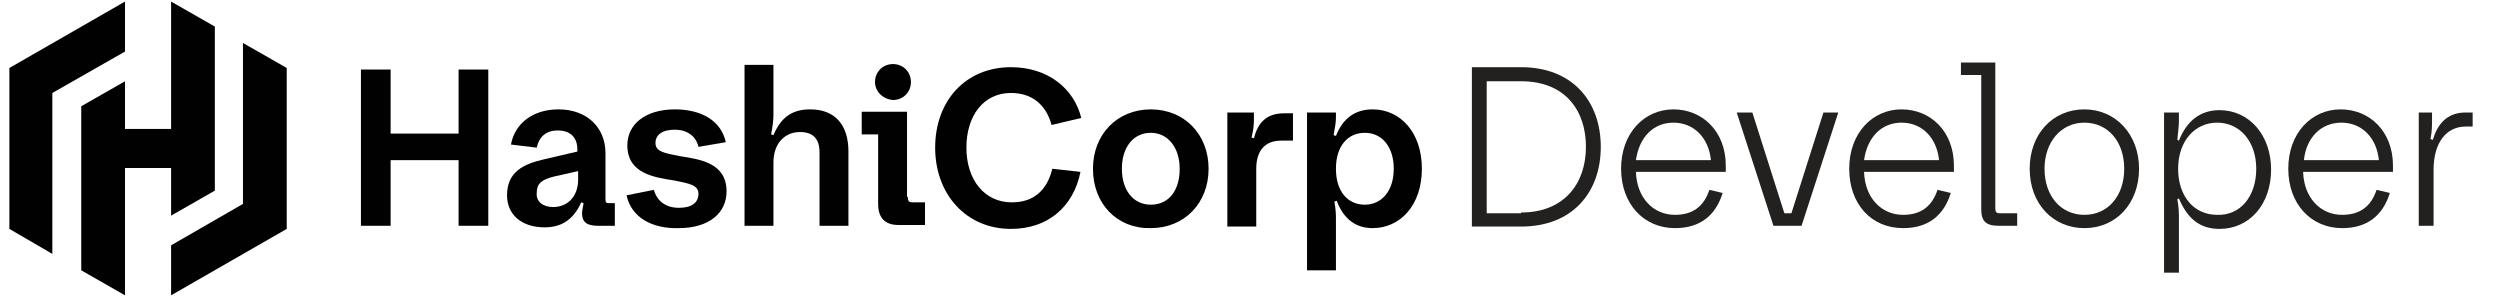 <svg viewBox="16 19 320 39" xmlns="http://www.w3.org/2000/svg">
  <path fill="#010101" d="M62.2,27.9H66v8.2h8.7v-8.2h3.8v20h-3.8v-8.4H66v8.4h-3.8V27.9z"/>
  <path fill="#010101" d="M80.9,44c0-3,2.1-4,4.7-4.6l4.3-1v-0.3c0-1.5-0.9-2.4-2.5-2.4c-1.5,0-2.4,0.8-2.7,2.2l-3.3-0.4
    c0.5-2.7,2.8-4.5,6.1-4.5c3.6,0,6,2.3,6,5.6v5.9c0,0.4,0.1,0.5,0.4,0.5h0.8v2.9h-2.2c-1.4,0-2-0.5-2-1.6c0-0.3,0.1-0.7,0.2-1.3
    l-0.3-0.1c-1,2.2-2.5,3.2-4.7,3.2C82.8,48.1,80.9,46.5,80.9,44z M86.8,45.5c1.9,0,3.2-1.4,3.2-3.5v-1.1l-3.1,0.7
    c-1.6,0.4-2.2,0.9-2.2,2.1C84.6,44.8,85.5,45.5,86.8,45.5z"/>
  <path fill="#010101" d="M96.2,44l3.5-0.7c0.4,1.5,1.6,2.3,3.2,2.3c1.7,0,2.5-0.7,2.5-1.8s-1.1-1.3-3.1-1.7c-2.6-0.4-6-0.9-6-4.5
    c0-2.7,2.3-4.6,6.1-4.6c3.3,0,5.9,1.4,6.5,4.2l-3.5,0.6c-0.3-1.4-1.5-2.2-3-2.2c-1.7,0-2.5,0.7-2.5,1.7c0,1.1,1.1,1.3,3.2,1.7
    c2.6,0.4,5.9,0.9,5.9,4.5c0,2.8-2.3,4.7-6.1,4.7C99.4,48.3,96.8,46.8,96.2,44z"/>
  <path fill="#010101" d="M115,47.9h-3.7V27.3h3.7v6.4c0,0.7-0.1,1.5-0.3,2.5l0.3,0.1c0.9-2.1,2.2-3.3,4.7-3.3c3.2,0,4.9,2,4.9,5.4
    v9.5h-3.7v-9.4c0-1.7-0.8-2.6-2.5-2.6c-1.9,0-3.4,1.4-3.4,3.9V47.9z"/>
  <path fill="#010101" d="M132.2,44.2c0,0.6,0.2,0.7,0.6,0.7h1.6v2.9h-3.4c-1.7,0-2.6-0.9-2.6-2.7v-8.9h-2.1v-2.9h5.8V44.2z M128,29.5
    c0-1.3,1-2.3,2.3-2.3c1.3,0,2.3,1,2.3,2.3c0,1.3-1,2.3-2.3,2.3C129,31.7,128,30.7,128,29.5z"/>
  <path fill="#010101" d="M135.7,37.9c0-6,3.9-10.3,9.7-10.3c4.8,0,8.1,2.8,9,6.5l-3.8,0.9c-0.7-2.6-2.5-4.1-5.2-4.1
    c-3.5,0-5.7,2.9-5.7,7s2.3,7,5.8,7c2.8,0,4.5-1.5,5.2-4.3l3.6,0.4c-0.9,4.5-4.2,7.3-8.9,7.3C139.7,48.3,135.7,43.9,135.7,37.9z"
    />
  <path fill="#010101" d="M155.9,40.6c0-4.4,3.1-7.6,7.4-7.6c4.3,0,7.4,3.2,7.4,7.6c0,4.4-3.1,7.6-7.4,7.6
    C159,48.3,155.9,45.1,155.9,40.6z M167,40.6c0-2.7-1.5-4.6-3.7-4.6c-2.2,0-3.7,1.8-3.7,4.6c0,2.8,1.5,4.6,3.7,4.6
    C165.6,45.2,167,43.4,167,40.6z"/>
  <path fill="#010101" d="M173.1,33.4h3.4v0.6c0,0.8,0,1.4-0.3,2.6l0.3,0.1c0.5-1.9,1.5-3.2,3.9-3.2h1.1V37H180
    c-2.1,0-3.2,1.3-3.2,3.6v7.4h-3.7V33.4z"/>
  <path fill="#010101" d="M183.3,33.4h3.7V34c0,0.7-0.1,1.2-0.3,2.3l0.3,0.1c0.9-2.3,2.5-3.4,4.7-3.4c3.5,0,6.3,2.9,6.3,7.6
    c0,4.7-2.8,7.6-6.3,7.6c-2.1,0-3.7-1.1-4.6-3.5l-0.3,0.1c0.2,1.1,0.2,1.7,0.2,2.3v6.5h-3.7V33.4z M194.4,40.6
    c0-2.8-1.5-4.6-3.7-4.6c-2.2,0-3.7,1.7-3.7,4.6c0,2.9,1.5,4.6,3.7,4.6C192.8,45.2,194.4,43.5,194.4,40.6z"/>



  <polygon fill="#010101" points="32,19.2 17.2,27.7 17.2,27.7 17.2,48.3 22.7,51.5 22.7,30.9 32,25.6"/>

  <polygon fill="#010101" points="37.9,19.2 37.9,35.5 32,35.5 32,29.4 26.4,32.6 26.4,53.6 32,56.8 32,40.5 37.9,40.5 37.9,46.6 
    43.5,43.4 43.5,22.4"/>

  <polygon fill="#010101" points="37.9,56.8 52.7,48.3 52.7,48.3 52.7,27.7 47.1,24.5 47.1,45.1 37.9,50.4"/>

  <path fill="#232020" d="M204.4,27.6h6.3c6.6,0,10.2,4.4,10.2,10.2s-3.6,10.2-10.2,10.2h-6.3V27.6z M210.7,46.2c5.6,0,8.3-3.8,8.3-8.4
    s-2.6-8.4-8.3-8.4h-4.4v16.9H210.7z"/>
  <path fill="#232020" d="M223.5,40.6c0-4.6,3-7.6,6.7-7.6c3.7,0,6.7,2.8,6.7,7.2V41h-11.5c0.1,3.3,2.2,5.5,5,5.5
    c2.3,0,3.7-1.1,4.4-3.2l1.7,0.4c-0.9,2.9-2.9,4.5-6.1,4.5C226.4,48.2,223.5,45.1,223.5,40.6z M225.4,39.5h9.6
    c-0.3-2.9-2.2-4.8-4.8-4.8C227.6,34.7,225.8,36.6,225.4,39.5z"/>
  <path fill="#232020" d="M238.3,33.4h2l4.1,12.9h0.9l4.1-12.9h1.9l-4.7,14.5H243L238.3,33.4z"/>
  <path fill="#232020" d="M252.7,40.6c0-4.6,3-7.6,6.7-7.6c3.7,0,6.7,2.8,6.7,7.2V41h-11.5c0.1,3.3,2.2,5.5,5,5.5
    c2.3,0,3.7-1.1,4.4-3.2l1.7,0.4c-0.9,2.9-2.9,4.5-6.1,4.5C255.5,48.2,252.7,45.1,252.7,40.6z M254.6,39.5h9.6
    c-0.3-2.9-2.2-4.8-4.8-4.8C256.8,34.7,255,36.6,254.6,39.5z"/>
  <path fill="#232020" d="M271.4,45.7c0,0.4,0.1,0.6,0.6,0.6h2.2v1.6h-2.4c-1.6,0-2.2-0.6-2.2-2.1V28.6H267V27h4.4V45.7z"/>
  <path fill="#232020" d="M275.8,40.6c0-4.4,2.9-7.6,7-7.6c4,0,7,3.2,7,7.6c0,4.4-2.9,7.6-7,7.6C278.8,48.2,275.8,45.1,275.8,40.6z
      M287.9,40.6c0-3.5-2.1-5.9-5.1-5.9c-3,0-5.1,2.5-5.1,5.9c0,3.5,2.1,5.9,5.1,5.9S287.9,44.1,287.9,40.6z"/>
  <path fill="#232020" d="M293,33.4h1.9v1.1c0,0.7-0.1,1.2-0.2,2.4l0.2,0.1c1-2.5,2.7-3.9,5.2-3.9c3.8,0,6.6,3.2,6.6,7.6
    c0,4.5-2.8,7.6-6.6,7.6c-2.5,0-4.1-1.3-5.2-3.9l-0.2,0.1c0.2,1.2,0.2,1.7,0.2,2.4v7H293V33.4z M304.8,40.6c0-3.5-2.1-5.9-5-5.9
    c-2.9,0-5,2.4-5,5.9c0,3.5,2,5.9,5,5.9C302.8,46.6,304.8,44.1,304.8,40.6z"/>
  <path fill="#232020" d="M308.9,40.6c0-4.6,3-7.6,6.7-7.6c3.7,0,6.7,2.8,6.7,7.2V41h-11.5c0.1,3.3,2.2,5.5,5,5.5
    c2.3,0,3.7-1.1,4.4-3.2l1.7,0.4c-0.9,2.9-2.9,4.5-6.1,4.5C311.8,48.2,308.9,45.1,308.9,40.6z M310.9,39.5h9.6
    c-0.3-2.9-2.2-4.8-4.8-4.8C313.1,34.7,311.2,36.6,310.9,39.5z"/>
  <path fill="#232020" d="M325.5,33.4h1.8v0.8c0,1,0,1.6-0.2,2.6l0.3,0.1c0.6-2,1.8-3.5,4.2-3.5h0.9v1.8h-0.9c-2.5,0-4.1,2.1-4.1,5.5
    v7.2h-1.9V33.4z"/>
</svg>
